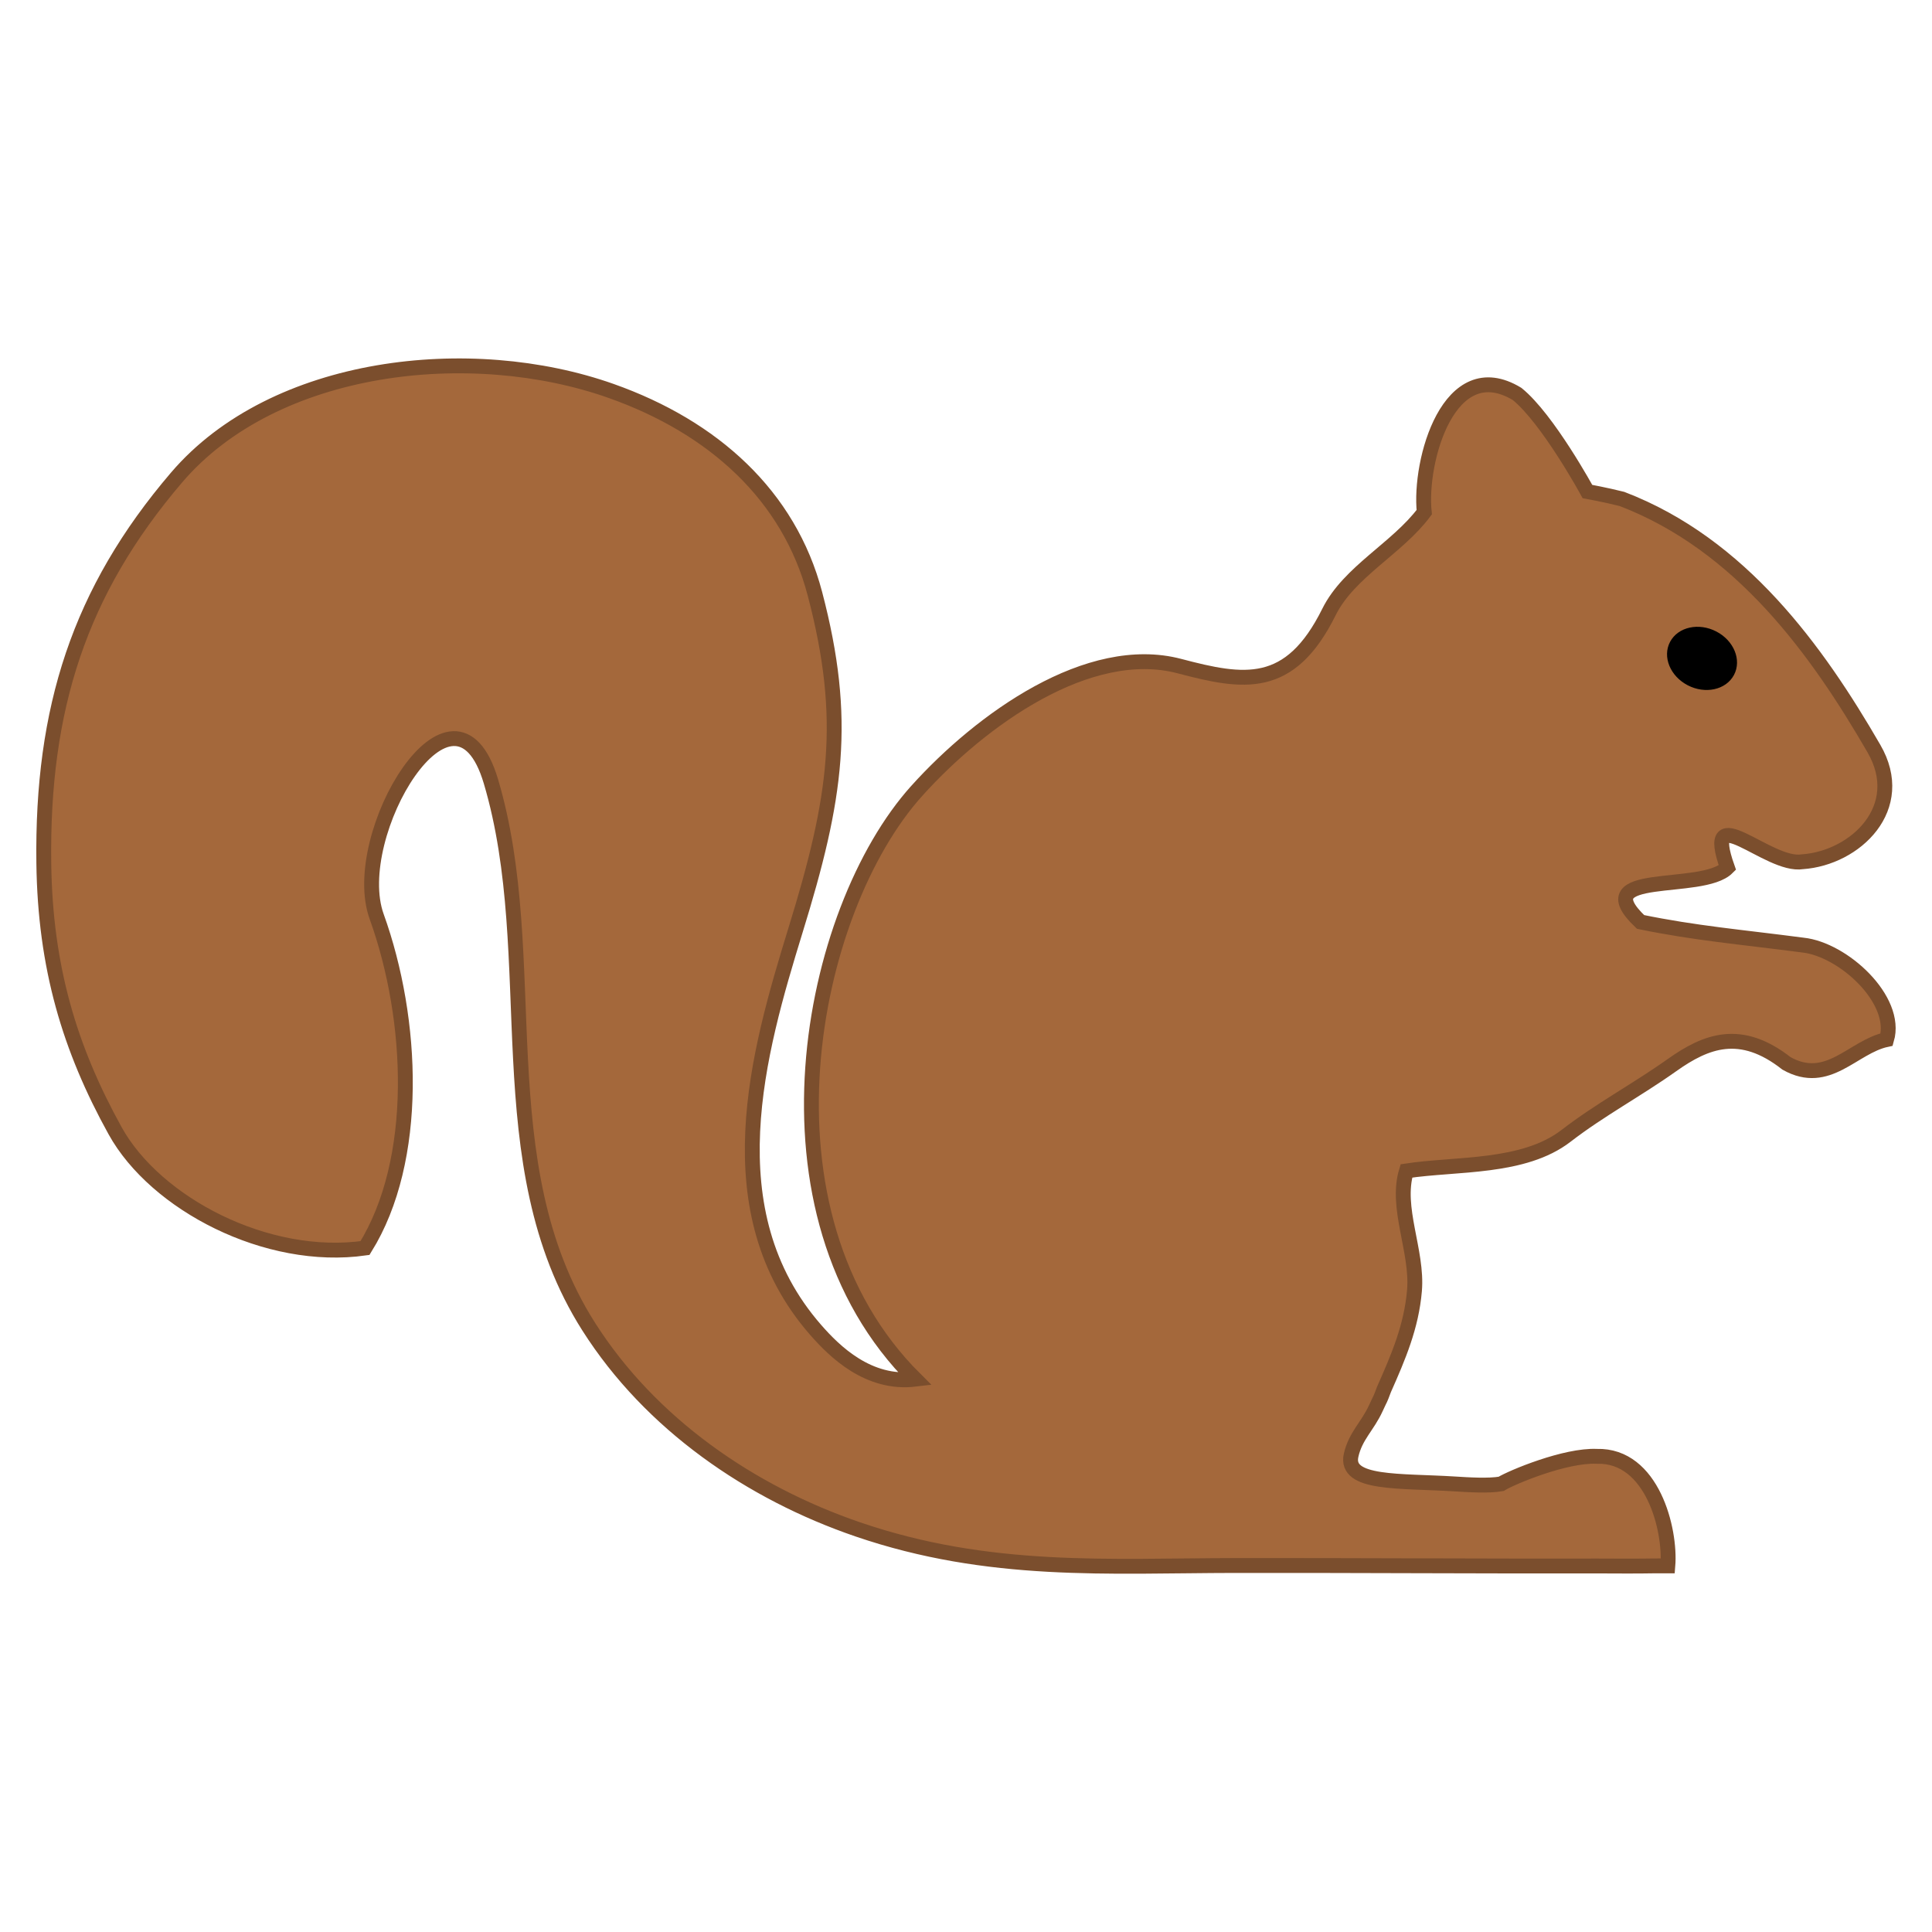 <?xml version="1.0" encoding="UTF-8" standalone="no"?>
<!-- Created with Inkscape (http://www.inkscape.org/) -->

<svg
   xmlns:dc="http://purl.org/dc/elements/1.1/"
   xmlns:cc="http://creativecommons.org/ns#"
   xmlns:rdf="http://www.w3.org/1999/02/22-rdf-syntax-ns#"
   xmlns:svg="http://www.w3.org/2000/svg"
   xmlns="http://www.w3.org/2000/svg"
   xmlns:sodipodi="http://sodipodi.sourceforge.net/DTD/sodipodi-0.dtd"
   xmlns:inkscape="http://www.inkscape.org/namespaces/inkscape"
   version="1.1"
   id="svg40"
   width="1300"
   height="1300"
   viewBox="0 0 1300 1300"
   sodipodi:docname="squirrelly-square-differentpaws.svg"
   inkscape:version="0.92.4 (5da689c313, 2019-01-14)">
  <defs
     id="defs44" />
  <sodipodi:namedview
     pagecolor="#ffffff"
     bordercolor="#666666"
     borderopacity="1"
     objecttolerance="10"
     gridtolerance="10"
     guidetolerance="10"
     inkscape:pageopacity="0"
     inkscape:pageshadow="2"
     inkscape:window-width="1366"
     inkscape:window-height="705"
     id="namedview42"
     showgrid="false"
     inkscape:zoom="0.33281249"
     inkscape:cx="454.64782"
     inkscape:cy="572.08136"
     inkscape:window-x="-8"
     inkscape:window-y="-8"
     inkscape:window-maximized="1"
     inkscape:current-layer="layer2" />
  <g
     inkscape:groupmode="layer"
     id="layer2"
     inkscape:label="Trace"
     style="display:inline"
     transform="translate(0,162.667)">
    <path
       style="fill:#a4683b;fill-opacity:1;stroke:#7b4e2d;stroke-width:10;stroke-linecap:butt;stroke-linejoin:miter;stroke-miterlimit:4;stroke-dasharray:none;stroke-opacity:1"
       d="m 616.988,369.361 c 43.188,-47.882 115.537,-99.916 176.651,-83.81 43.343,11.423 74.265,16.666 100.603,-36.422 13.394,-26.997 46.034,-42.89 64.1,-67.169 -3.618,-34.538 16.695,-107.273 62.487,-79.535 20.712,16.775 47.308,65.641 47.308,65.641 0,0 12.169,2.219 23.291,5.017 80.059,30.681 131.34,101.992 169.431,167.86 23.197,39.845 -12.344,73.751 -48.064,76.244 -23.167,3.789 -67.621,-44.446 -50.461,3.995 -17.186,17.228 -96.007,0.8 -58.449,36.5 36.782,7.583 67.458,10.113 109.203,15.575 27.13,2.851 64.205,36.756 56.399,63.557 -22.822,4.827 -39.376,31.783 -67.377,16.066 -30.865,-24.236 -54.071,-15.18 -77.029,1.12 -23.69,16.82 -48.592,30.079 -71.298,47.602 -28.658,22.115 -73.843,18.52 -107.429,23.614 -7.576,24.806 7.677,53.936 5.409,80.551 -2.058,24.143 -10.763,44.525 -20.474,66.389 -3.331,8.834 -1.586,4.085 -5.498,12.678 -5.536,12.162 -13.763,18.708 -16.669,31.763 -4.389,19.719 32.72,16.922 69.92,19.257 8.548,0.536 22.693,1.446 31.034,-0.055 7.323,-4.47 43.222,-19.489 64.4,-18.528 37.368,-1.055 49.778,49.384 47.777,73.69 -17.34,-0.033 -11.261,0.301 -46.266,0.092 -72.398,0.183 -171.089,-0.452 -244.888,-0.329 -85.195,0.141 -165.512,5.954 -253.915,-24.301 C 505.141,841.767 437.795,795.583 396.076,729.932 326.197,619.969 365.639,481.921 330.335,363.117 c -24.86,-83.661 -96.642,36.113 -76.889,90.946 24.97,69.318 29.057,163.722 -7.853,223.055 -65.981,9.422 -140.952,-29.837 -168.121,-78.898 -30.699,-55.436 -47.076,-110.234 -47.997,-179.997 -1.372,-103.917 23.839,-182.963 89.368,-259.62 65.741,-76.905 197.894,-91.708 292.506,-58.162 68.628,24.333 119.619,70.243 136.998,136.438 22.304,84.953 14.46,137.366 -13.191,226.81 -24.926,81.177 -56.072,188.616 13.613,268.429 12.859,14.728 35.592,37.04 67.081,33.241 -112.676,-111.925 -71.697,-315.247 1.138,-395.997 z"
       id="path50"
       inkscape:connector-curvature="0"
       sodipodi:nodetypes="ssscccccccccccsscscsssccccssssscssssscscs" />
  </g>
  <g
     inkscape:groupmode="layer"
     id="layer8"
     inkscape:label="Eye"
     style="display:inline"
     transform="translate(0,162.667)">
    <ellipse
       style="display:inline;opacity:1;fill:#000000;fill-opacity:1;stroke:#000000;stroke-width:2.5;stroke-miterlimit:4;stroke-dasharray:none;stroke-opacity:1"
       id="path3211"
       cx="1143.152"
       cy="-279.324"
       rx="22.97"
       ry="19.235"
       transform="matrix(0.887,0.461,-0.47,0.883,0,0)" />
  </g>
</svg>
